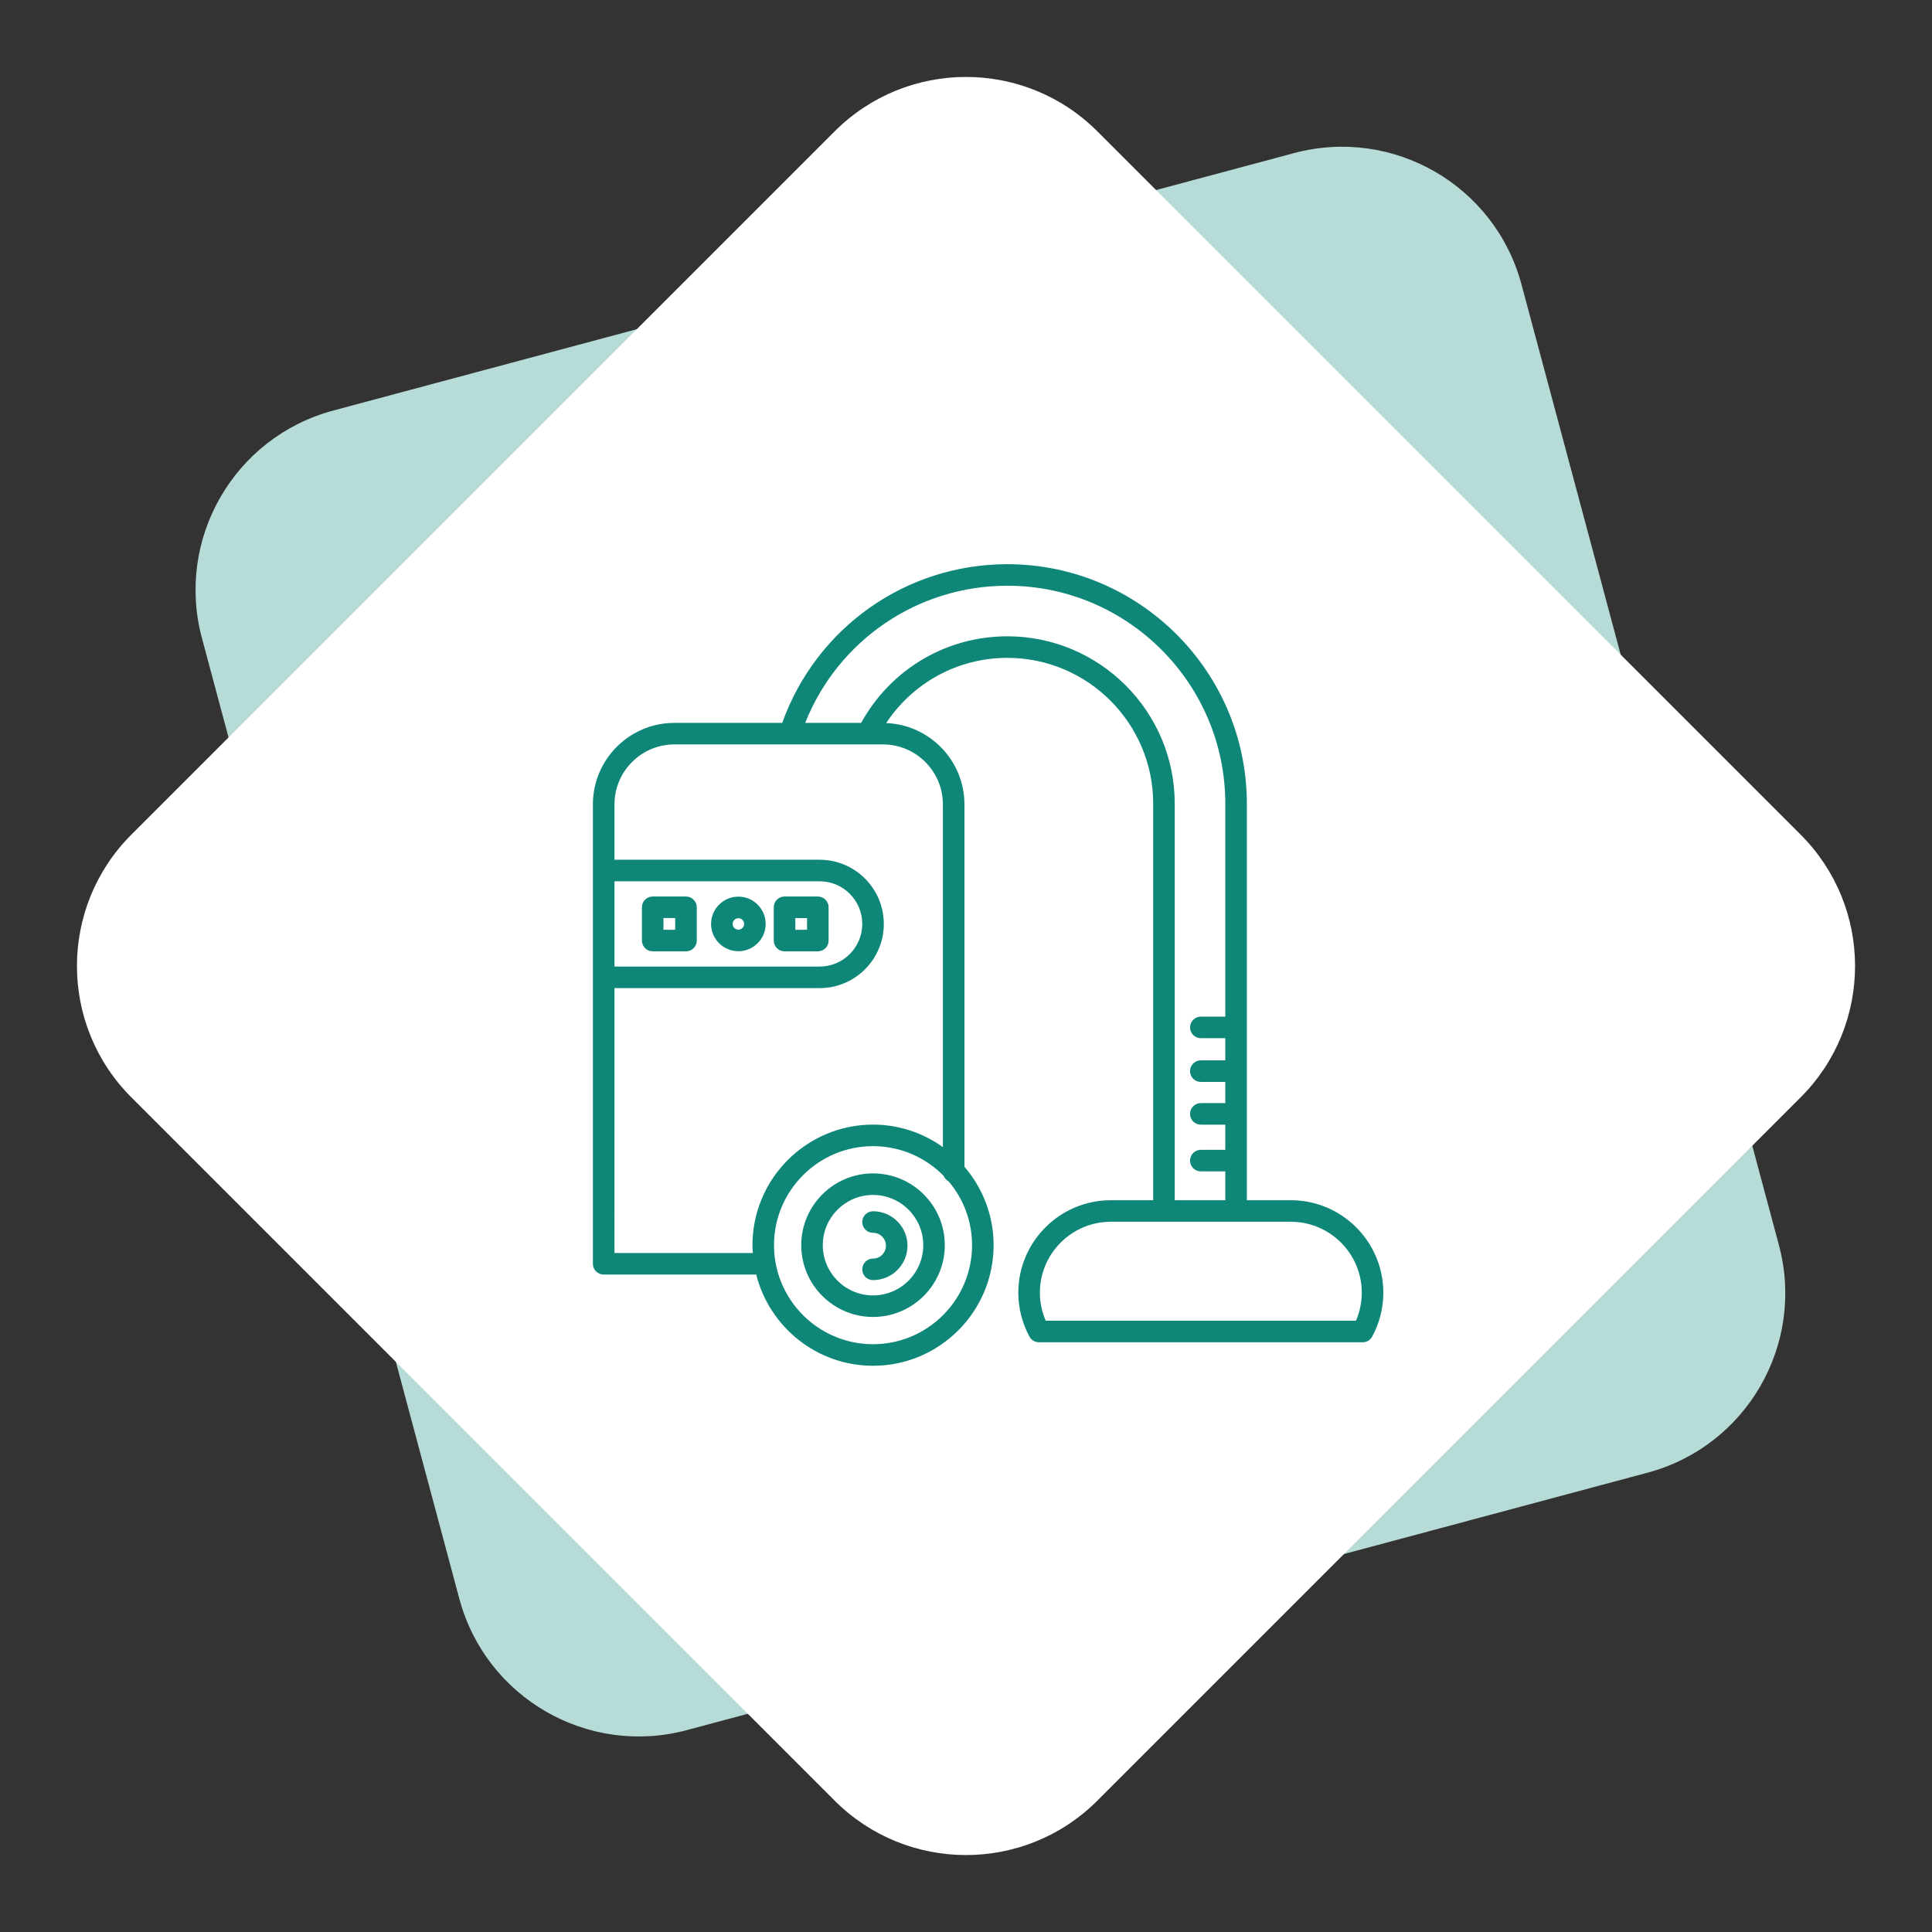 <svg width="104" height="104" viewBox="0 0 104 104" fill="none" xmlns="http://www.w3.org/2000/svg">
<rect x="0" y="0" width="104" height="104" fill="#333333" stroke="none"/>
<path fill-rule="evenodd" clip-rule="evenodd" d="M69.655 8.242C74.99 6.812 80.473 9.978 81.903 15.313L95.76 67.027C97.189 72.362 94.023 77.845 88.689 79.275L36.974 93.132C31.639 94.561 26.156 91.395 24.726 86.061L10.869 34.346C9.44 29.011 12.606 23.528 17.94 22.099L69.655 8.242Z" fill="#B7DBD7"/>
<path fill-rule="evenodd" clip-rule="evenodd" d="M44.929 7.071C48.834 3.166 55.166 3.166 59.071 7.071L96.929 44.929C100.834 48.834 100.834 55.166 96.929 59.071L59.071 96.929C55.166 100.834 48.834 100.834 44.929 96.929L7.071 59.071C3.166 55.166 3.166 48.834 7.071 44.929L44.929 7.071Z" fill="white"/>
<path d="M32.497 68.609H40.707C41.416 71.425 43.962 73.52 46.995 73.52C50.574 73.52 53.486 70.608 53.486 67.028C53.486 65.416 52.892 63.943 51.916 62.807V43.3C51.916 40.94 50.041 39.015 47.703 38.922C49.151 36.738 51.572 35.413 54.227 35.413C58.555 35.413 62.076 38.934 62.076 43.262V64.608H59.795C57.05 64.608 54.816 66.842 54.816 69.587C54.816 70.411 55.025 71.229 55.417 71.952C55.519 72.139 55.715 72.255 55.927 72.255H73.354C73.566 72.255 73.763 72.139 73.864 71.952C74.257 71.229 74.465 70.411 74.465 69.587C74.465 66.842 72.231 64.608 69.486 64.608H67.118L67.118 43.262C67.118 36.154 61.335 30.371 54.227 30.371C48.758 30.371 43.946 33.789 42.106 38.913H36.303C33.884 38.913 31.916 40.881 31.916 43.3V68.03C31.916 68.35 32.175 68.61 32.496 68.61L32.497 68.609ZM51.063 63.591C51.85 64.52 52.326 65.719 52.326 67.028C52.326 69.968 49.935 72.359 46.995 72.359C44.056 72.359 41.665 69.968 41.665 67.028C41.665 64.089 44.056 61.698 46.995 61.698C48.484 61.698 49.831 62.312 50.799 63.3C50.849 63.427 50.944 63.526 51.063 63.591H51.063ZM69.487 65.768C71.592 65.768 73.305 67.481 73.305 69.587C73.305 70.105 73.197 70.62 72.992 71.095H56.29C56.085 70.62 55.977 70.105 55.977 69.587C55.977 67.481 57.691 65.768 59.796 65.768H69.487ZM54.228 31.53C60.696 31.53 65.958 36.793 65.958 43.262L65.958 54.725H64.641C64.32 54.725 64.06 54.985 64.06 55.306C64.06 55.626 64.32 55.886 64.641 55.886H65.958V57.079H64.641C64.32 57.079 64.06 57.339 64.06 57.66C64.06 57.98 64.32 58.24 64.641 58.24H65.958V59.381H64.641C64.32 59.381 64.06 59.641 64.06 59.961C64.06 60.282 64.32 60.541 64.641 60.541H65.958V61.894H64.641C64.32 61.894 64.06 62.154 64.06 62.475C64.06 62.795 64.32 63.055 64.641 63.055H65.958V64.608L63.236 64.607V43.261C63.236 38.294 59.195 34.252 54.228 34.252C50.93 34.252 47.949 36.03 46.355 38.912H43.343C45.116 34.466 49.391 31.53 54.227 31.53L54.228 31.53ZM33.078 47.44H44.121C45.386 47.44 46.416 48.469 46.416 49.735C46.416 51.001 45.387 52.03 44.121 52.03H33.078V47.44ZM33.078 53.191H44.121C46.026 53.191 47.576 51.641 47.576 49.735C47.576 47.83 46.026 46.28 44.121 46.28L33.078 46.279V43.299C33.078 41.52 34.525 40.072 36.304 40.072H47.529C49.309 40.072 50.756 41.52 50.756 43.299V61.748C49.694 60.989 48.398 60.538 46.996 60.538C43.417 60.538 40.505 63.45 40.505 67.029C40.505 67.171 40.517 67.31 40.526 67.449H33.077L33.078 53.191Z" fill="#0E8778"/>
<path d="M43.131 67.028C43.131 69.159 44.865 70.892 46.995 70.892C49.126 70.892 50.859 69.159 50.859 67.028C50.859 64.897 49.126 63.164 46.995 63.164C44.864 63.164 43.131 64.897 43.131 67.028ZM49.7 67.028C49.7 68.519 48.487 69.732 46.995 69.732C45.504 69.732 44.291 68.519 44.291 67.028C44.291 65.537 45.504 64.324 46.995 64.324C48.486 64.324 49.7 65.537 49.7 67.028Z" fill="#0E8778"/>
<path d="M46.416 65.782C46.416 66.103 46.675 66.363 46.996 66.363C47.379 66.363 47.69 66.674 47.69 67.056C47.69 67.438 47.379 67.749 46.996 67.749C46.676 67.749 46.416 68.009 46.416 68.329C46.416 68.65 46.675 68.909 46.996 68.909C48.018 68.909 48.85 68.078 48.85 67.056C48.85 66.034 48.018 65.202 46.996 65.202C46.676 65.202 46.416 65.462 46.416 65.782V65.782Z" fill="#0E8778"/>
<path d="M44.604 50.631V48.84C44.604 48.519 44.345 48.259 44.024 48.259H42.233C41.912 48.259 41.652 48.519 41.652 48.84V50.631C41.652 50.952 41.912 51.211 42.233 51.211H44.024C44.345 51.211 44.604 50.952 44.604 50.631ZM43.444 50.051H42.813V49.42H43.444V50.051Z" fill="#0E8778"/>
<path d="M36.926 48.259H35.135C34.814 48.259 34.555 48.519 34.555 48.839V50.631C34.555 50.951 34.814 51.211 35.135 51.211H36.926C37.247 51.211 37.507 50.951 37.507 50.631V48.839C37.507 48.519 37.247 48.259 36.926 48.259ZM36.346 50.05H35.715V49.419H36.346V50.05Z" fill="#0E8778"/>
<path d="M39.747 48.266C38.937 48.266 38.277 48.925 38.277 49.735C38.277 50.545 38.936 51.204 39.747 51.204C40.557 51.204 41.216 50.545 41.216 49.735C41.216 48.925 40.557 48.266 39.747 48.266ZM39.747 50.044C39.576 50.044 39.438 49.905 39.438 49.734C39.438 49.564 39.576 49.426 39.747 49.426C39.917 49.426 40.056 49.564 40.056 49.734C40.056 49.905 39.917 50.044 39.747 50.044Z" fill="#0E8778"/>
</svg>
